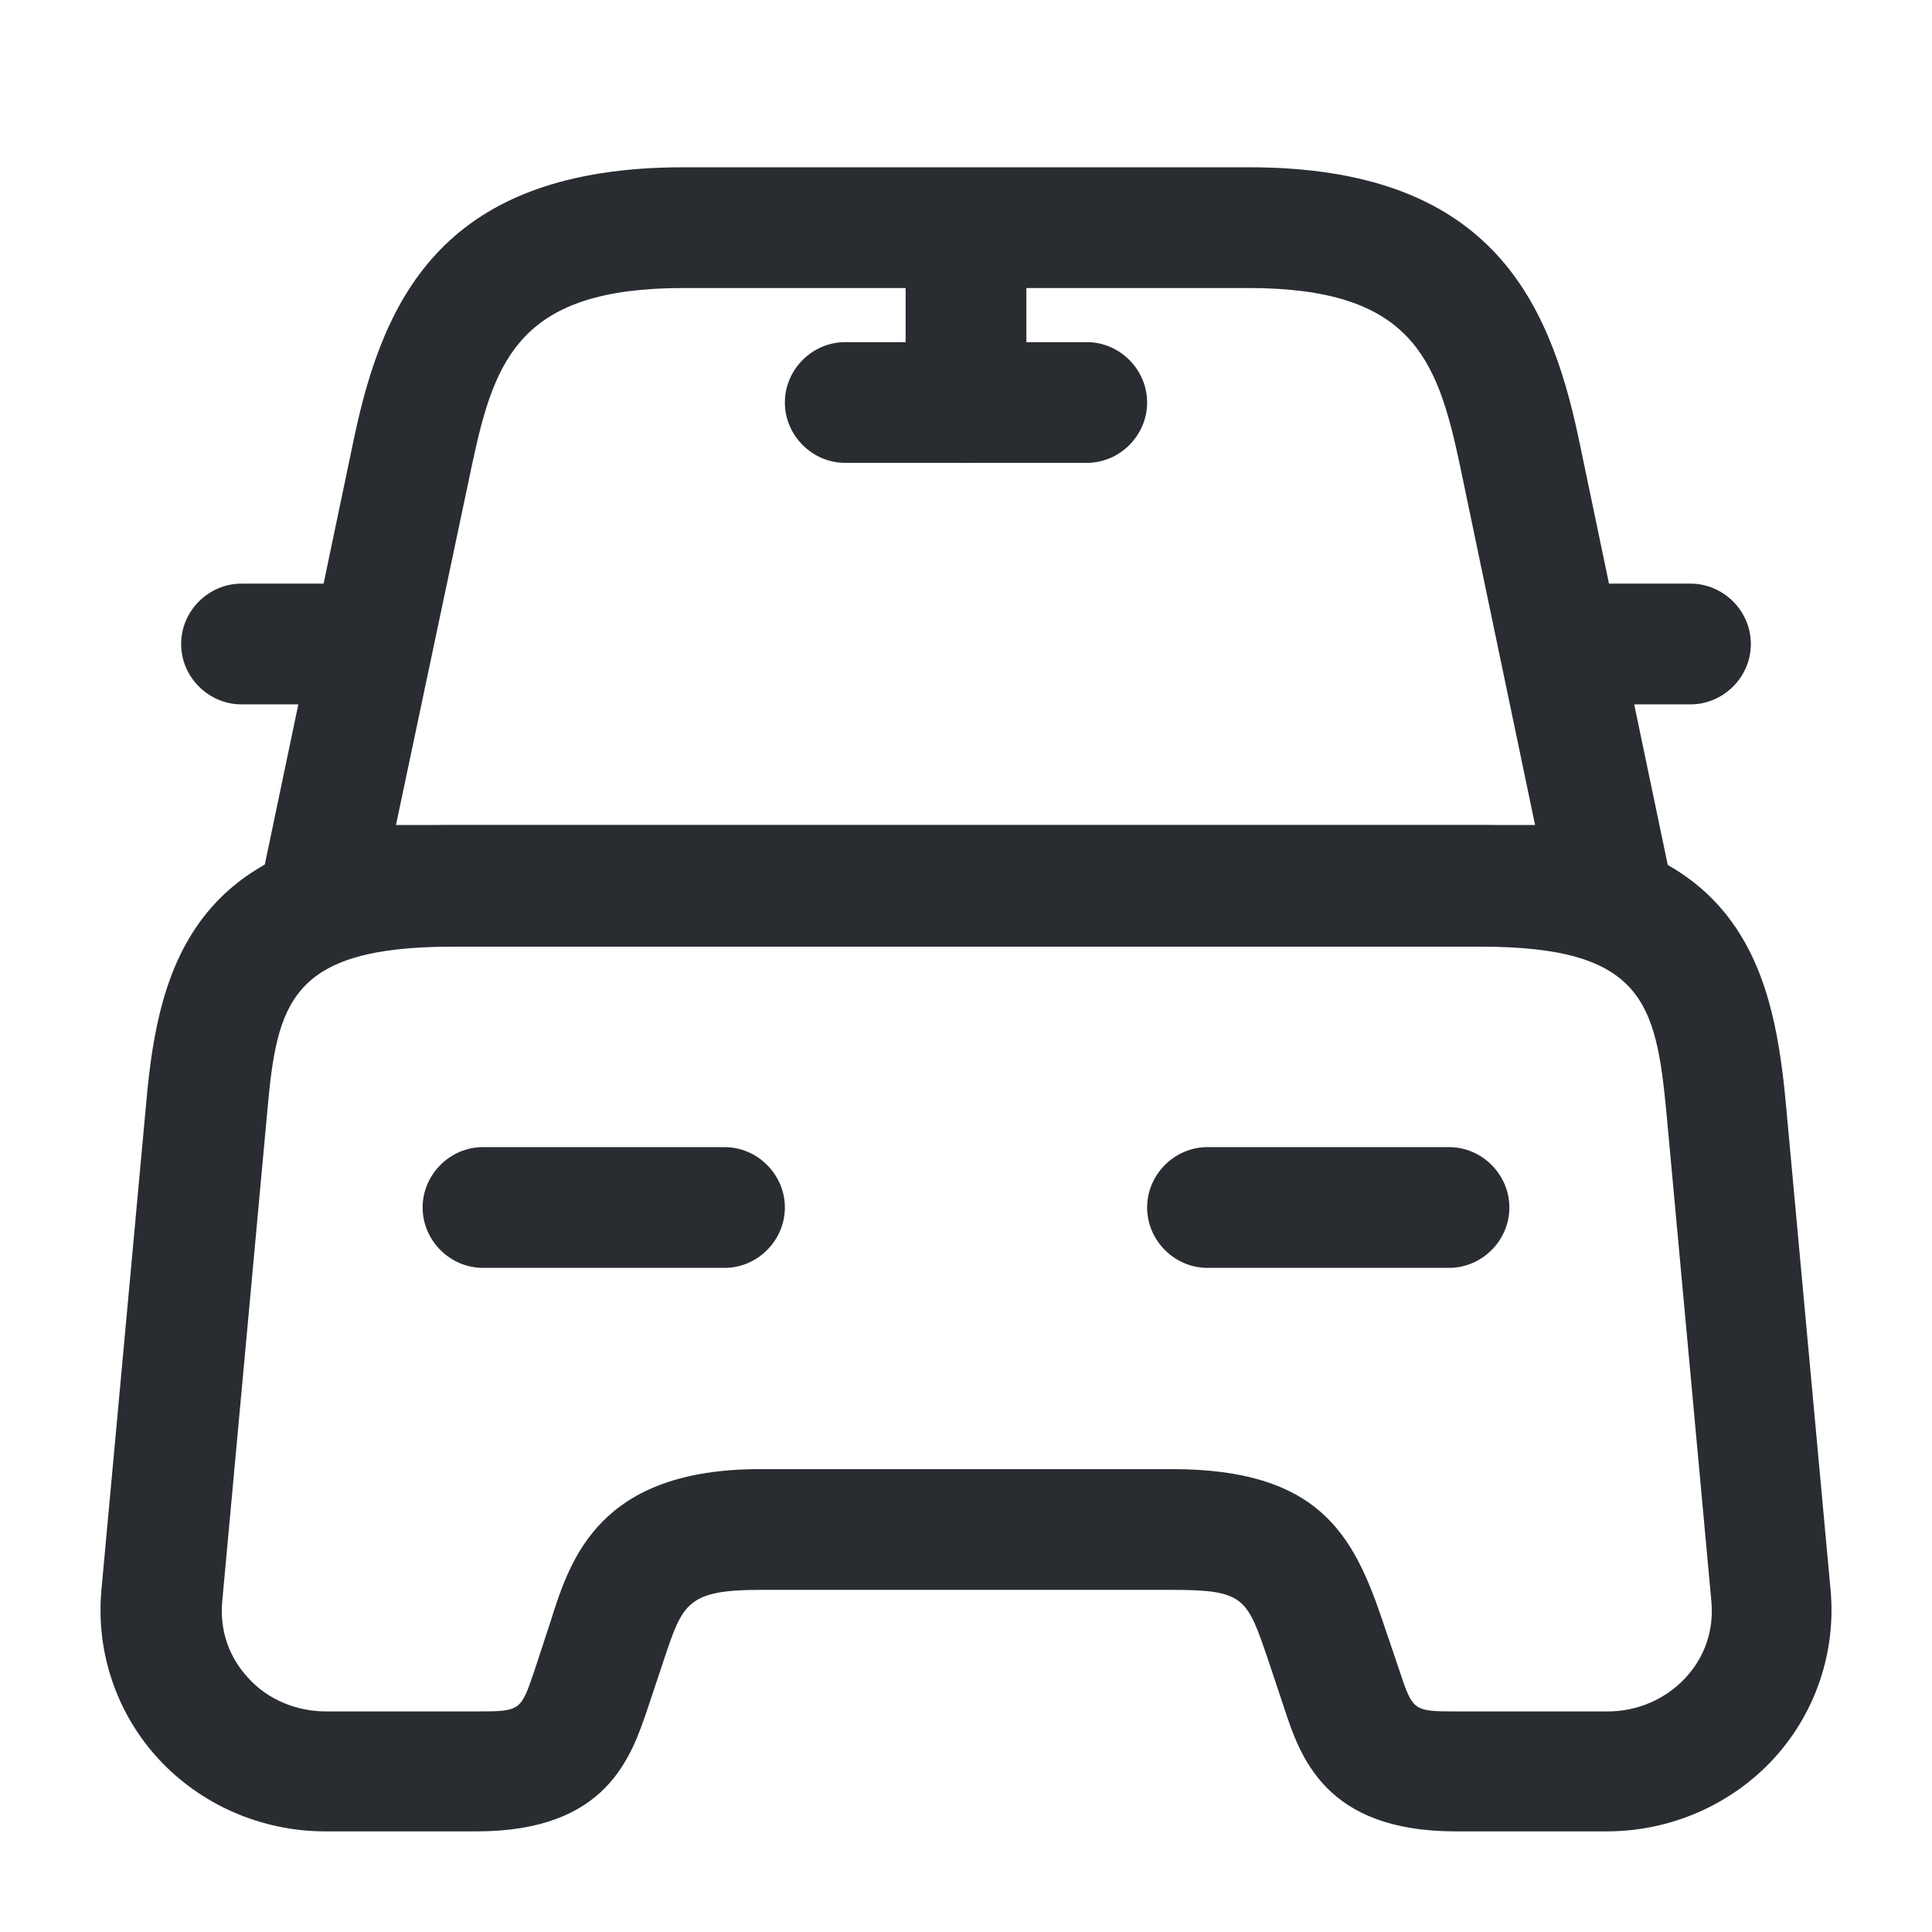 <svg width="24" height="24" viewBox="0 0 24 24" fill="none" xmlns="http://www.w3.org/2000/svg">
<path d="M19.999 11.748H3.999C3.769 11.748 3.559 11.648 3.419 11.468C3.279 11.298 3.219 11.058 3.269 10.838L4.399 5.438C4.769 3.688 5.519 2.078 8.489 2.078H15.519C18.489 2.078 19.239 3.698 19.609 5.438L20.739 10.848C20.789 11.068 20.729 11.298 20.589 11.478C20.439 11.648 20.229 11.748 19.999 11.748ZM4.919 10.248H19.069L18.129 5.748C17.849 4.438 17.519 3.578 15.509 3.578H8.489C6.479 3.578 6.149 4.438 5.869 5.748L4.919 10.248Z" fill="#292D32"/>
<path d="M19.96 22.75H18.08C16.46 22.75 16.15 21.82 15.95 21.21L15.75 20.61C15.49 19.85 15.46 19.75 14.56 19.75H9.44C8.54 19.75 8.48 19.92 8.25 20.61L8.05 21.21C7.84 21.83 7.54 22.75 5.92 22.75H4.04C3.25 22.75 2.49 22.42 1.96 21.84C1.44 21.27 1.19 20.51 1.26 19.75L1.82 13.66C1.97 12.01 2.41 10.25 5.62 10.25H18.38C21.59 10.25 22.02 12.01 22.18 13.66L22.74 19.75C22.81 20.51 22.56 21.27 22.04 21.84C21.51 22.42 20.75 22.75 19.96 22.75ZM9.44 18.25H14.56C16.38 18.25 16.81 19.06 17.17 20.12L17.38 20.74C17.55 21.25 17.55 21.26 18.09 21.26H19.97C20.34 21.26 20.69 21.11 20.94 20.84C21.18 20.58 21.29 20.25 21.26 19.9L20.7 13.81C20.57 12.46 20.41 11.76 18.4 11.76H5.62C3.6 11.76 3.44 12.46 3.32 13.81L2.76 19.9C2.73 20.25 2.84 20.58 3.08 20.84C3.32 21.11 3.68 21.26 4.05 21.26H5.93C6.47 21.26 6.47 21.25 6.64 20.75L6.84 20.14C7.09 19.34 7.46 18.25 9.44 18.25Z" fill="#292D32"/>
<path d="M4 8.75H3C2.59 8.75 2.25 8.41 2.25 8C2.25 7.59 2.59 7.25 3 7.25H4C4.41 7.25 4.75 7.59 4.75 8C4.75 8.41 4.41 8.75 4 8.75Z" fill="#292D32"/>
<path d="M21 8.75H20C19.59 8.75 19.25 8.41 19.25 8C19.25 7.59 19.59 7.25 20 7.25H21C21.41 7.25 21.75 7.59 21.75 8C21.75 8.41 21.41 8.75 21 8.75Z" fill="#292D32"/>
<path d="M12 5.75C11.59 5.75 11.25 5.41 11.25 5V3C11.25 2.59 11.59 2.25 12 2.25C12.41 2.25 12.75 2.59 12.75 3V5C12.75 5.41 12.41 5.75 12 5.75Z" fill="#292D32"/>
<path d="M13.5 5.75H10.5C10.09 5.75 9.75 5.41 9.75 5C9.75 4.59 10.09 4.25 10.5 4.25H13.5C13.91 4.25 14.25 4.59 14.25 5C14.25 5.41 13.91 5.75 13.5 5.75Z" fill="#292D32"/>
<path d="M9 15.75H6C5.59 15.75 5.25 15.41 5.25 15C5.25 14.59 5.59 14.25 6 14.25H9C9.41 14.25 9.75 14.59 9.75 15C9.75 15.41 9.41 15.75 9 15.75Z" fill="#292D32"/>
<path d="M18 15.75H15C14.59 15.75 14.25 15.41 14.25 15C14.25 14.59 14.59 14.25 15 14.25H18C18.41 14.25 18.75 14.59 18.75 15C18.75 15.41 18.41 15.75 18 15.75Z" fill="#292D32"/>
</svg>
